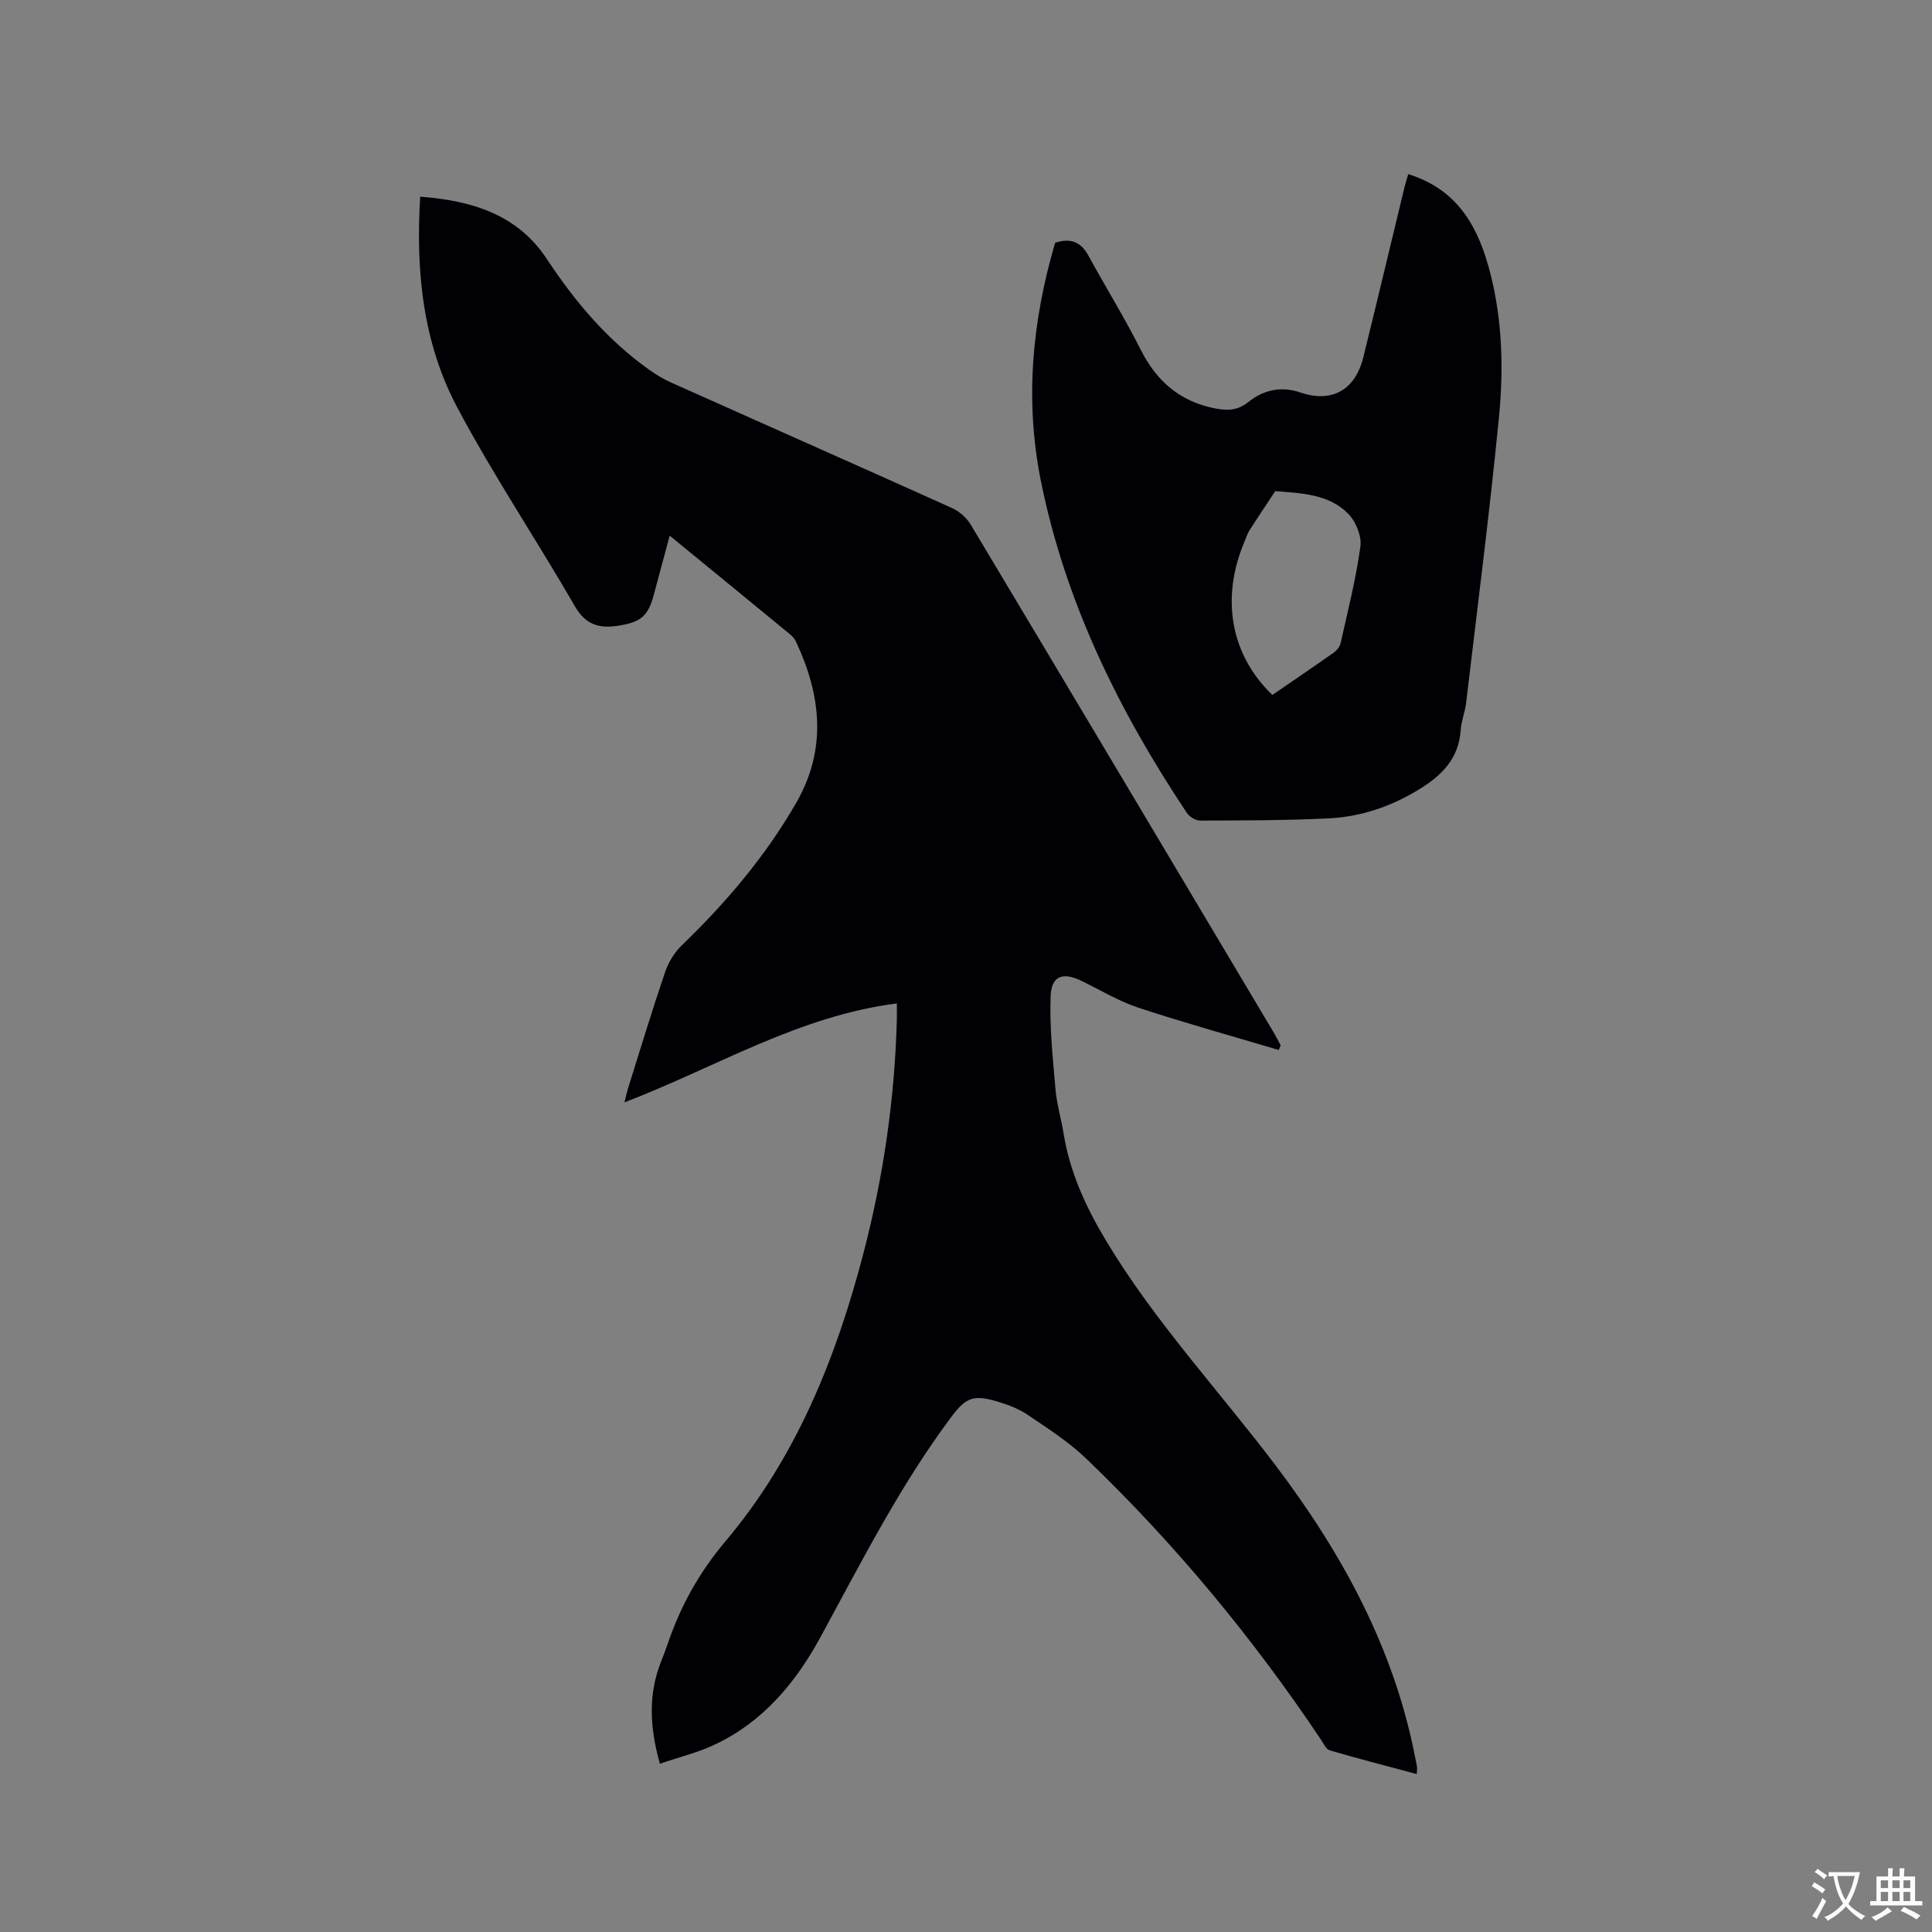 <svg enable-background="new 0 0 400 400" viewBox="0 0 400 400" xmlns="http://www.w3.org/2000/svg"><rect x="0" y="0" width="400" height="400" fill="#808080" stroke="none"/><path d="m136.62 365.16c-2.15-7.68-2.4-14.42.23-21.11.47-1.18.93-2.36 1.34-3.57 2.66-7.87 6.51-14.86 11.99-21.35 14.63-17.33 22.92-37.93 28.59-59.67 4.13-15.85 6.48-31.97 6.91-48.35.03-1.05 0-2.1 0-3.36-20.37 2.58-37.52 13.26-56.39 20.48.31-1.21.51-2.17.8-3.1 2.51-7.98 4.93-15.99 7.62-23.9.68-2 1.92-4.03 3.44-5.5 9.21-8.89 17.43-18.56 23.79-29.68 6.29-11.02 5.05-22.16-.14-33.2-.26-.55-.7-1.08-1.17-1.47-8.18-6.73-16.38-13.44-24.98-20.48-1.16 4.31-2.23 8.26-3.28 12.21-1.17 4.4-2.65 5.67-7.14 6.4-3.95.65-6.88.03-9.18-3.95-7.99-13.84-16.93-27.16-24.41-41.26-7.1-13.38-8.59-28.2-7.64-43.58 10.68.81 20.13 3.68 26.2 12.88 5.85 8.86 12.54 16.81 21.23 22.97 1.45 1.03 3.02 1.97 4.64 2.69 19.33 8.65 38.69 17.21 58 25.91 1.51.68 3.03 1.99 3.88 3.4 21.01 35.09 41.93 70.23 62.86 105.37.48.81.89 1.65 1.34 2.48-.13.32-.27.65-.4.97-9.69-2.89-19.44-5.59-29.04-8.75-4.09-1.35-7.86-3.64-11.76-5.54-3.88-1.9-6.27-1.12-6.43 3.18-.24 6.4.46 12.85 1.01 19.26.26 3.04 1.17 6.03 1.66 9.06 1.31 8.04 4.52 15.13 8.75 22.18 10.1 16.85 23.45 31.13 35.2 46.67 13.8 18.26 24.49 37.85 28.88 60.52.12.62.27 1.24.36 1.87.04.3-.02.61-.06 1.46-6.11-1.64-12.09-3.18-18.02-4.91-.73-.21-1.24-1.36-1.76-2.14-14.14-21.14-30.28-40.62-48.62-58.23-3.63-3.49-7.98-6.28-12.19-9.12-1.89-1.28-4.16-2.12-6.38-2.77-4.82-1.42-6.39-.78-9.4 3.24-10.64 14.24-18.62 30.05-27.08 45.58-5.1 9.36-11.79 17.43-21.66 22.14-3.55 1.73-7.49 2.67-11.59 4.07z" fill="#010105"/><path d="m291.56 36.05c10.51 3.26 14.67 11.32 17.05 20.75 2.47 9.78 2.7 19.81 1.72 29.72-1.93 19.71-4.46 39.36-6.79 59.02-.22 1.88-.99 3.72-1.12 5.6-.38 5.8-3.77 9.3-8.43 12.18-5.82 3.6-12.1 5.77-18.84 6.11-8.88.44-17.78.43-26.68.46-.93 0-2.21-.78-2.74-1.58-14.1-21.15-25.18-43.67-30.23-68.76-3.35-16.63-1.82-33.09 2.96-49.29 3.1-1.01 5.3-.27 6.89 2.67 3.53 6.5 7.46 12.79 10.78 19.4 3.34 6.64 8.21 10.85 15.56 12.25 2.53.48 4.58.4 6.75-1.34 3.11-2.48 6.74-3.36 10.76-1.99 6.53 2.23 11.38-.47 13.06-7.28 2.9-11.72 5.68-23.46 8.52-35.19.22-.83.47-1.63.78-2.73zm-28.13 107.83c4.32-2.97 8.52-5.81 12.66-8.73.64-.45 1.29-1.22 1.46-1.95 1.49-6.67 3.19-13.32 4.11-20.07.29-2.15-.96-5.18-2.54-6.78-4.05-4.09-9.7-4.23-15.09-4.67-1.76 2.67-3.55 5.32-5.28 8.02-.45.7-.71 1.53-1.04 2.31-5.02 11.76-2.98 23.53 5.72 31.87z" fill="#010105"/><g fill="#fafbfa"><path d="m377.9 391.2c-.2.3-.4.5-.6.8-.7-.6-1.4-1-2.2-1.5.2-.3.4-.5.5-.8.6.4 1.4.8 2.3 1.5zm-1.8 6.1c-.2-.2-.5-.4-.9-.6.4-.6.8-1.2 1.2-1.9s.7-1.3.9-1.9c.3.3.5.5.8.7-.7 1.3-1.4 2.6-2 3.7zm2.2-9c-.3.3-.5.5-.6.8-.6-.6-1.3-1.1-2-1.5.3-.3.5-.5.6-.7.6.5 1.3.9 2 1.4zm.3.2v-.9h2 4.5c-.3 1.3-.6 2.5-1 3.6s-.9 2.1-1.4 3c.4.5 1 1 1.6 1.4s1.2.8 1.9 1.1c-.3.2-.5.4-.8.8-.4-.3-1-.7-1.6-1.2s-1.2-1.1-1.6-1.6c-.5.6-1.1 1.1-1.7 1.6s-1.4.9-2.1 1.4c-.1-.3-.3-.5-.7-.8.6-.2 1.2-.5 1.9-1s1.4-1.1 2-1.8c-.5-.8-.9-1.6-1.2-2.5s-.6-2-.8-3.2c-.4.1-.7.1-1 .1zm2.5 2.7c.3 1 .7 1.7 1 2.2.3-.5.6-1.1 1-2s.6-1.9.9-3h-3.2-.4c.1.9.3 1.8.7 2.8z"/><path d="m396.5 388.5v1.5 3.6h1.5v.9c-.4 0-1 0-1.7 0h-7.9c-.5 0-.9 0-1.2 0v-.9h1.3v-3.5c0-.7 0-1.2 0-1.6h2.4c0-.8 0-1.4 0-1.7h1c0 .3-.1.8-.1 1.7h1.5c0-.8 0-1.4 0-1.7h1c0 .3-.1.9-.1 1.7zm-8.2 9.2c-.2-.3-.5-.5-.8-.8.8-.3 1.4-.6 1.9-.9s1-.7 1.4-1.1c.3.3.6.5.9.8-1.6 1-2.8 1.6-3.4 2zm2.6-6.8v-1.6h-1.5v1.6zm0 2.7v-1.9h-1.5v1.9zm2.4-2.7v-1.6h-1.5v1.6zm0 2.7v-1.9h-1.5v1.9zm.2 2 .7-.8c.4.2.9.5 1.6.8s1.3.7 1.8 1c-.3.3-.5.5-.8.8-.4-.3-1.5-1-3.3-1.8zm2-4.7v-1.6h-1.4v1.6zm0 2.7v-1.9h-1.4v1.9z"/></g></svg>